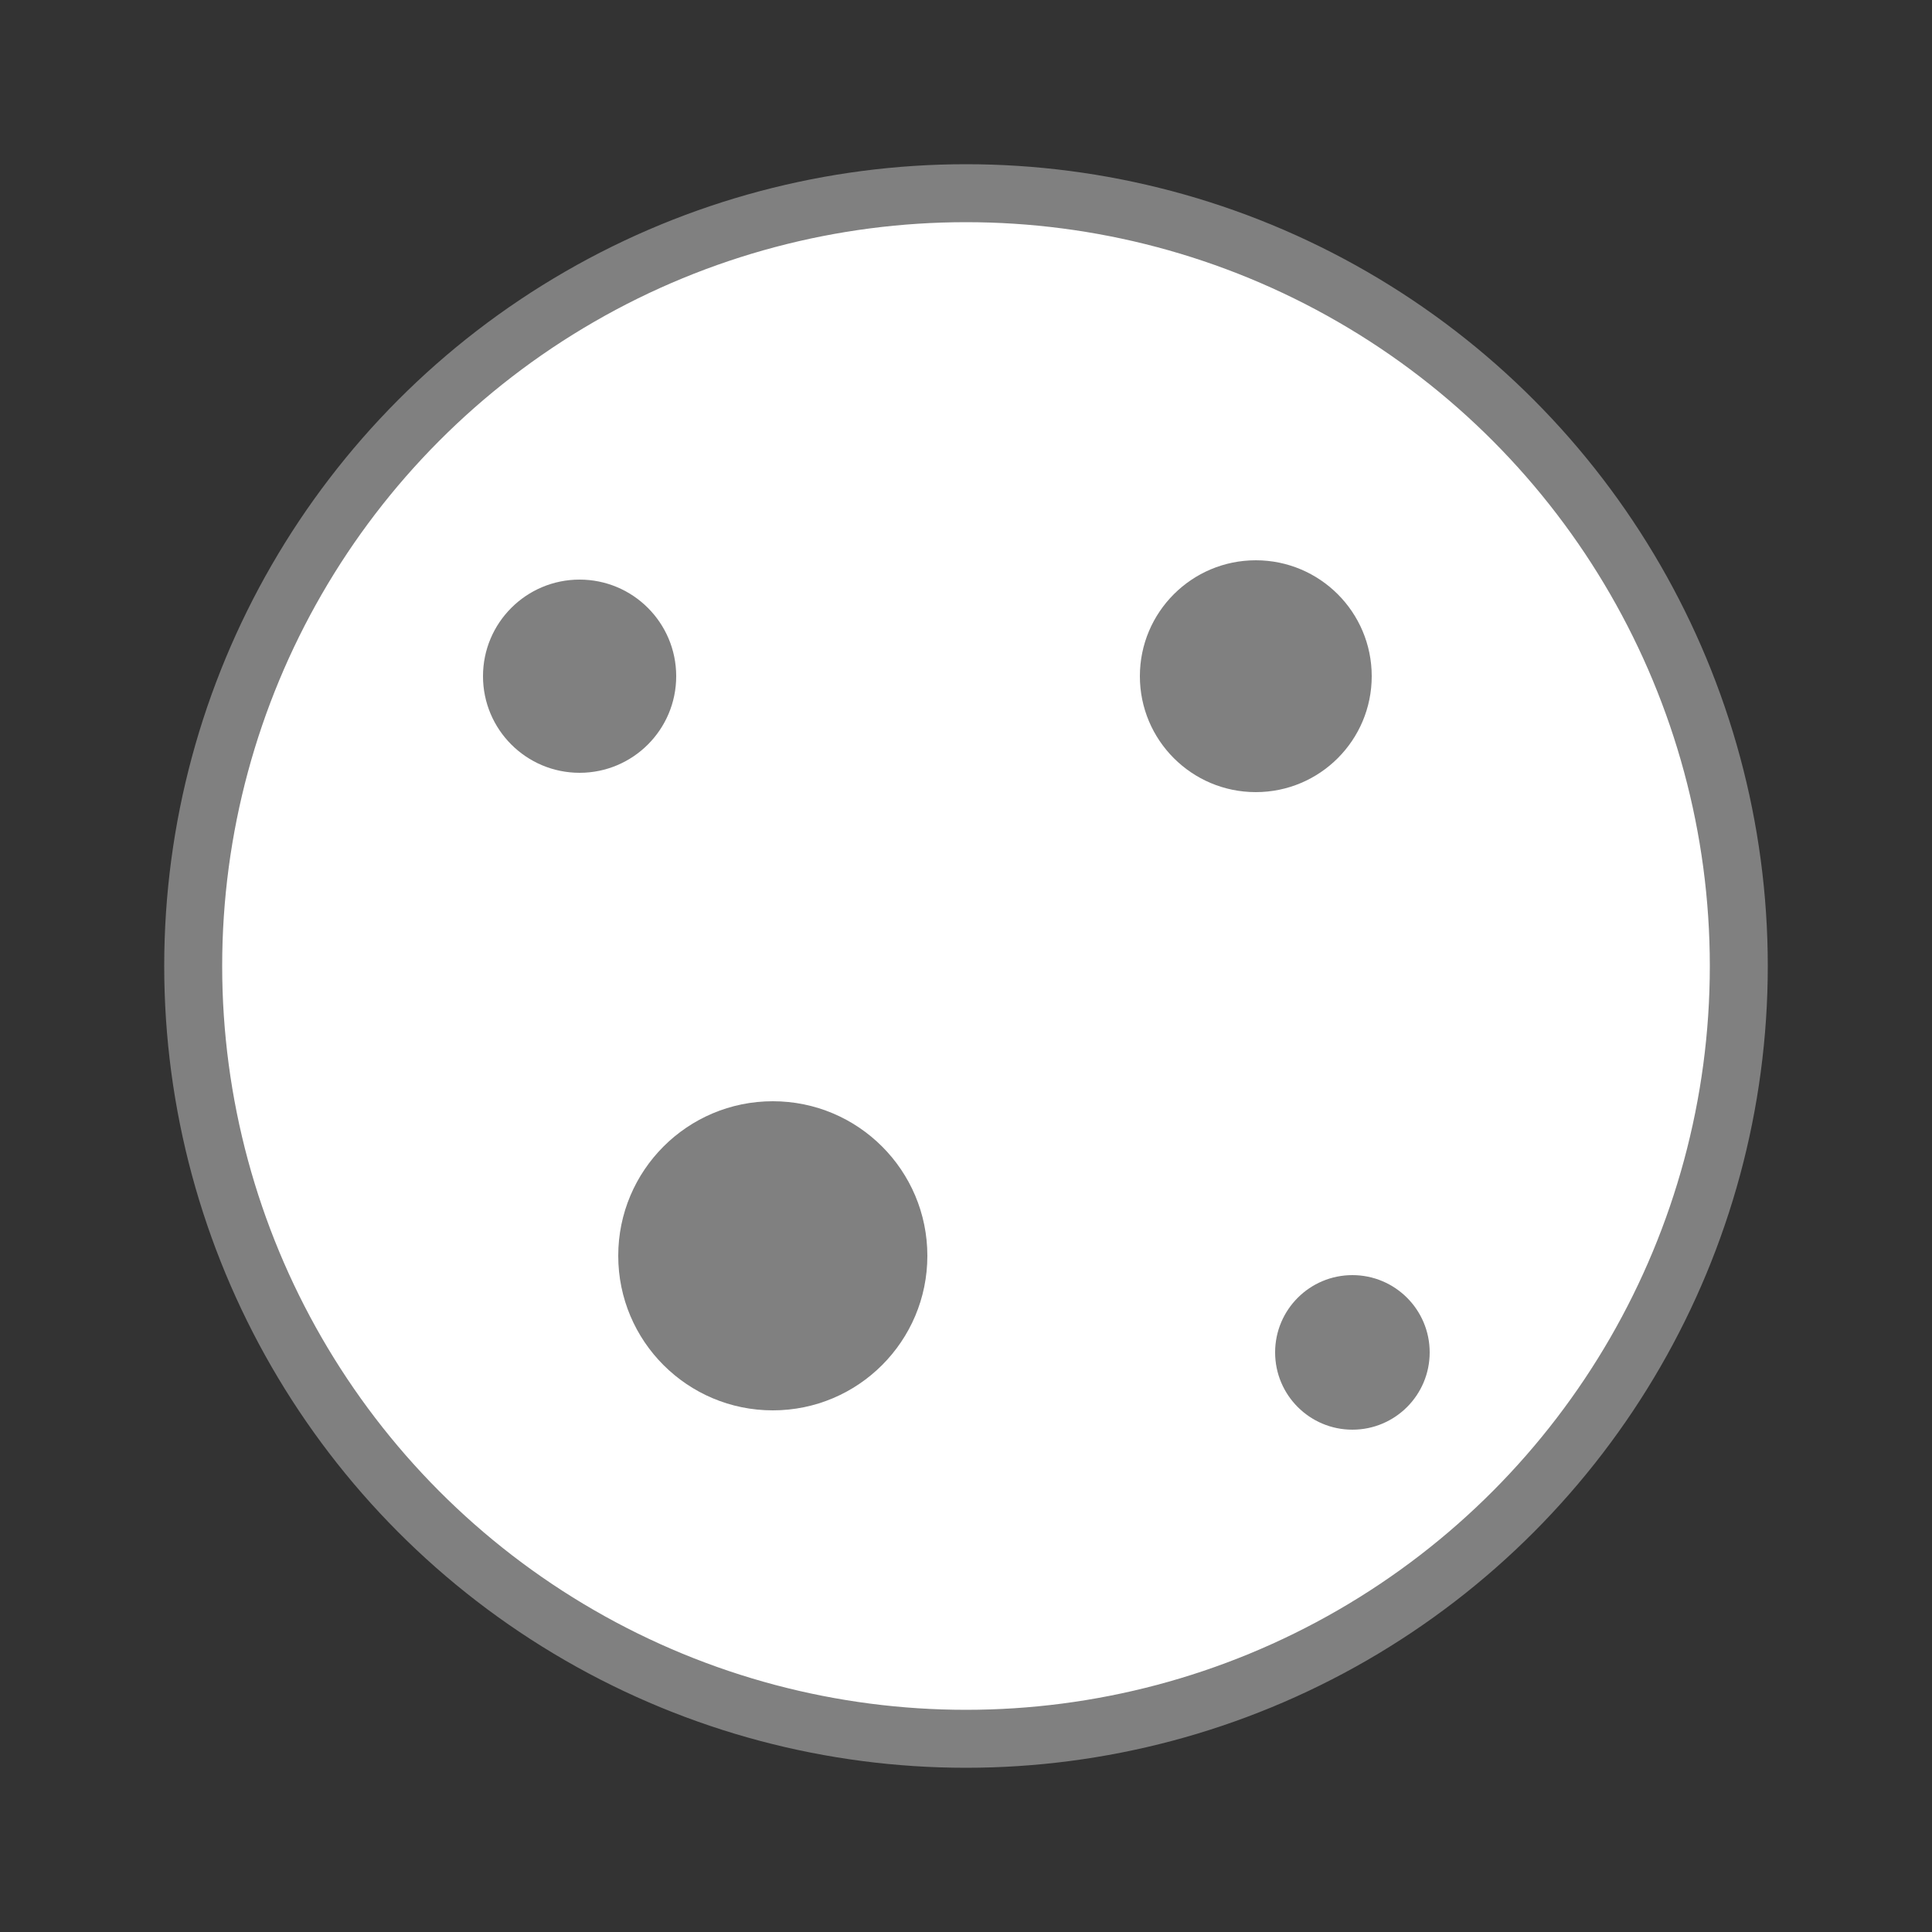 <svg xmlns="http://www.w3.org/2000/svg" viewBox="0 0 100 100">
    <rect x="0" y="0" width="100" height="100" fill="#333333" stroke="none"/>
    <!-- Mars Gezegen -->
    <circle cx="50" cy="50" r="40" fill="white" stroke="gray" stroke-width="3" />

    <!-- Kraterler - Sabit Renk -->
    <circle cx="65" cy="35" r="6" fill="gray" />
    <circle cx="40" cy="65" r="8" fill="gray" />
    <circle cx="70" cy="70" r="4" fill="gray" />
    <circle cx="30" cy="35" r="5" fill="gray" />
</svg>